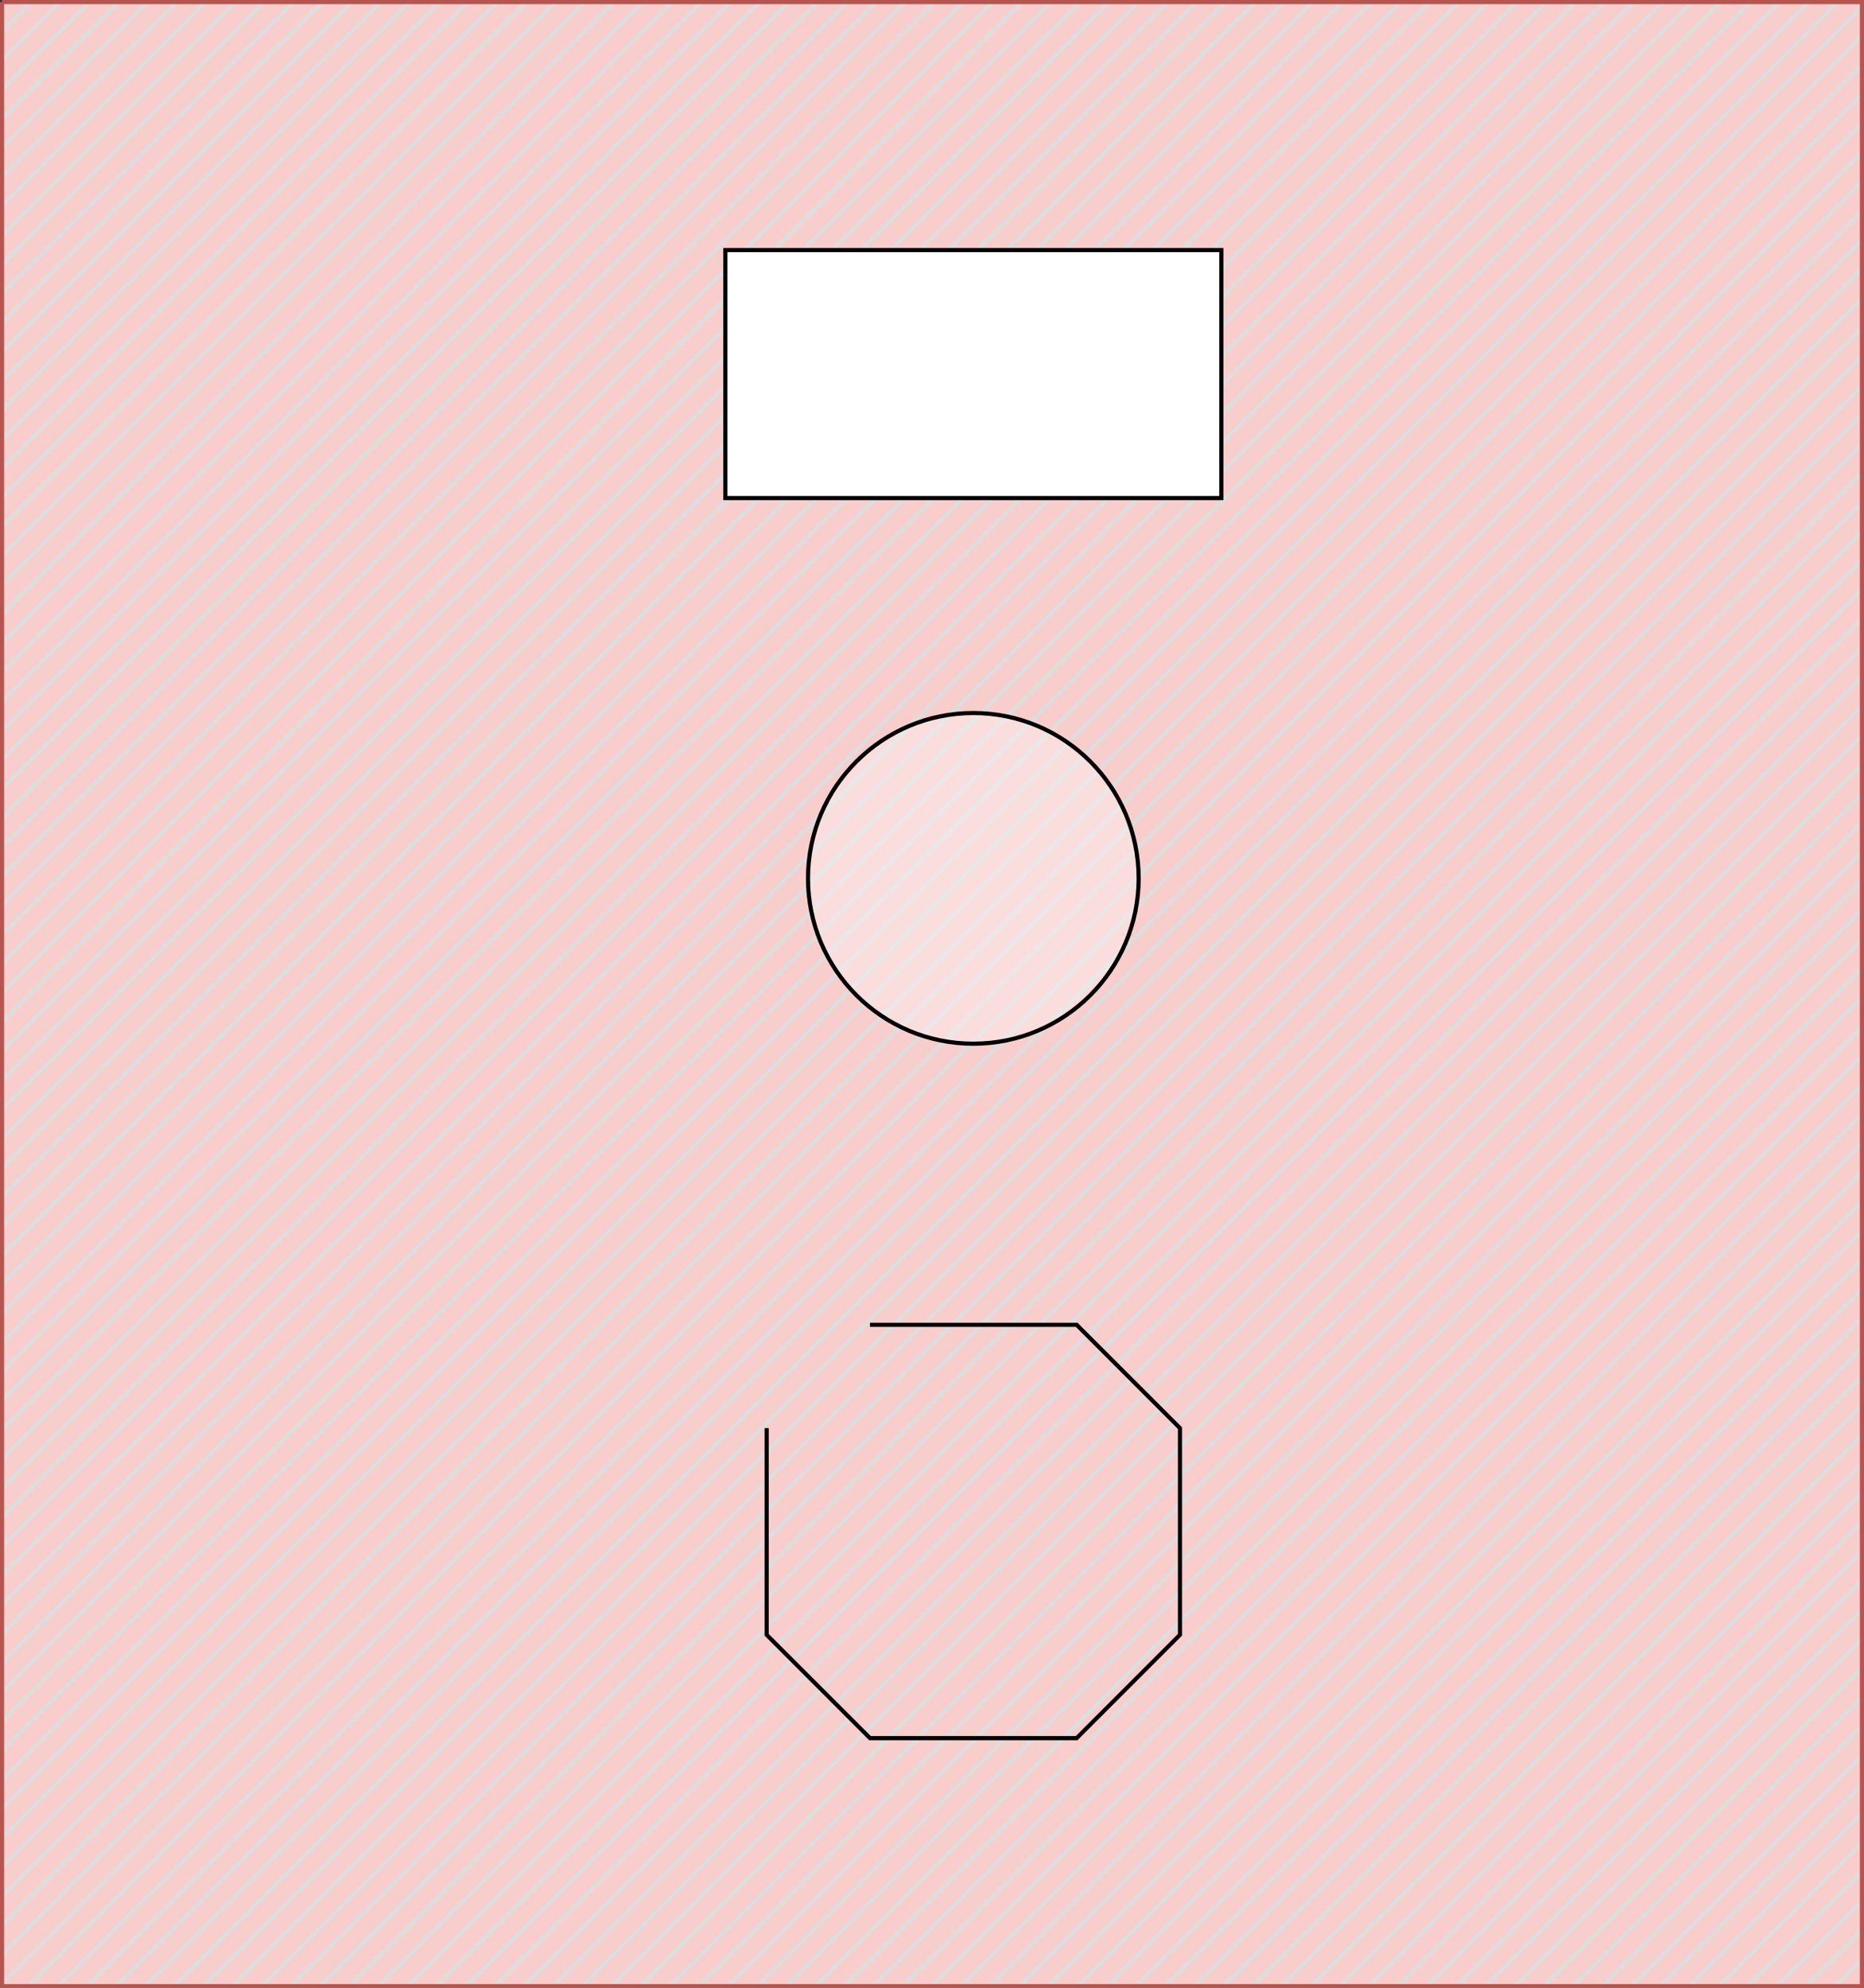<?xml version="1.0" encoding="UTF-8"?>
<!-- Do not edit this file with editors other than diagrams.net -->
<!DOCTYPE svg PUBLIC "-//W3C//DTD SVG 1.1//EN" "http://www.w3.org/Graphics/SVG/1.1/DTD/svg11.dtd">
<svg xmlns="http://www.w3.org/2000/svg" xmlns:xlink="http://www.w3.org/1999/xlink" version="1.1" width="451px"
     height="481px" viewBox="-0.5 -0.5 451 481"
     content="&lt;mxfile host=&quot;Electron&quot; modified=&quot;2022-04-27T16:30:22.646Z&quot; agent=&quot;5.0 (Windows NT 10.0; Win64; x64) AppleWebKit/537.36 (KHTML, like Gecko) draw.io/15.8.7 Chrome/91.0.447.164 Electron/13.6.2 Safari/537.36&quot; etag=&quot;BLA06GSoWpBRAe8t0F1s&quot; version=&quot;15.8.7&quot; type=&quot;device&quot;&gt;&lt;diagram id=&quot;euqVNamBTRTGS5IqMfXN&quot; name=&quot;Page-1&quot;&gt;xVbbbqMwEP0aHhsBDoQ+NrTZPnS1l0i70r454IBVwyDjBLJfv2MwBCep0kqpNkKKfeZiz5nDJA6Ji/aLpFX+FVImHN9NW4c8Or7vuVGEXxo59EhEDJBJnhqnI7Dmf9kQadAdT1ltOSoAoXhlgwmUJUuUhVEpobHdtiDsUyuasTNgnVBxjv7mqcoN6oX3R8Mz41lujo78RW8o6OBsKqlzmkIzgciTQ2IJoPpV0cZMaPIGXvq41RvW8WKSleo9AXG2+sPyuweerODX/ke4fG3qu6DPsqdiZwo2l1WHgYE9k4ojIS90w8R3qLniUKJpA0pB4ZDl4PAgeKYNCipEc1UI3Hi4xMornaxoMy2S2YbWPJlVVCkmyxUX4mfXueUWl2tzcMpppkMVw2SPwWiV8Do2wp35Fh6DANldmqTdx1gn+DZKWJJ0iU8iNlEwD1y0GEawKNa+SbU3NhCVz6BgSh7QxQT496bnRvTesG+OEtKHdVg+Uc88MiA1ss3G3MfO4sI09wON9q83WsKuTJlOomlocq7YuqKJtjbYN7unN2BpHgYWS35wzpLnX2Ap/CySyHWSMAuOHnadIFpX/Tza8pYNSvyG7lzpegm5EYmRTSIJ/TMSowscfprQ5v9xooA4ZDrTUq9iAJl21QVLfHBYIFOx6wR4hbgDFjbg6Z32soFFcBriTQD/BDgLmSTFp7+a4CUzlUznUwkaPhFKeKOZNF/YQgm8C2+be0EpI/gBqeD2+MPW2SZ/D8jTPw==&lt;/diagram&gt;&lt;/mxfile&gt;">
    <rect x="-0.5" y="-0.5" width="451" height="481" fill="#333333" stroke="none"/>
    <defs/>
    <g>
        <rect x="0" y="0" width="450" height="480" fill="#f8cecc" stroke="none" pointer-events="all"/>
        <path d="M 0 0 L 0 0 M 0 7.05 L 7.05 0 M 0 14.1 L 14.1 0 M 0 21.15 L 21.15 0 M 0 28.2 L 28.2 0 M 0 35.25 L 35.25 0 M 0 42.3 L 42.3 0 M 0 49.35 L 49.35 0 M 0 56.4 L 56.4 0 M 0 63.45 L 63.45 0 M 0 70.5 L 70.5 0 M 0 77.55 L 77.55 0 M 0 84.6 L 84.6 0 M 0 91.65 L 91.65 0 M 0 98.7 L 98.7 0 M 0 105.75 L 105.75 0 M 0 112.8 L 112.8 0 M 0 119.85 L 119.85 0 M 0 126.9 L 126.9 0 M 0 133.95 L 133.95 0 M 0 141 L 141 0 M 0 148.05 L 148.05 0 M 0 155.1 L 155.1 0 M 0 162.15 L 162.15 0 M 0 169.2 L 169.2 0 M 0 176.25 L 176.25 0 M 0 183.3 L 183.3 0 M 0 190.35 L 190.35 0 M 0 197.4 L 197.4 0 M 0 204.45 L 204.45 0 M 0 211.5 L 211.5 0 M 0 218.55 L 218.55 0 M 0 225.6 L 225.6 0 M 0 232.65 L 232.65 0 M 0 239.7 L 239.7 0 M 0 246.75 L 246.75 0 M 0 253.8 L 253.8 0 M 0 260.85 L 260.85 0 M 0 267.9 L 267.9 0 M 0 274.95 L 274.95 0 M 0 282 L 282 0 M 0 289.05 L 289.05 0 M 0 296.1 L 296.1 0 M 0 303.15 L 303.15 0 M 0 310.2 L 310.2 0 M 0 317.25 L 317.25 0 M 0 324.3 L 324.3 0 M 0 331.35 L 331.35 0 M 0 338.4 L 338.4 0 M 0 345.45 L 345.45 0 M 0 352.5 L 352.5 0 M 0 359.55 L 359.55 0 M 0 366.6 L 366.6 0 M 0 373.65 L 373.65 0 M 0 380.7 L 380.7 0 M 0 387.75 L 387.75 0 M 0 394.8 L 394.8 0 M 0 401.85 L 401.85 0 M 0 408.9 L 408.9 0 M 0 415.95 L 415.95 0 M 0 423 L 423 0 M 0 430.05 L 430.05 0 M 0 437.1 L 437.1 0 M 0 444.15 L 444.15 0 M 0 451.2 L 450 1.2 M 0 458.25 L 450 8.25 M 0 465.3 L 450 15.3 M 0 472.35 L 450 22.35 M 0 479.4 L 450 29.4 M 6.45 480 L 450 36.45 M 13.5 480 L 450 43.5 M 20.55 480 L 450 50.55 M 27.6 480 L 450 57.6 M 34.65 480 L 450 64.65 M 41.7 480 L 450 71.7 M 48.75 480 L 450 78.75 M 55.8 480 L 450 85.8 M 62.85 480 L 450 92.85 M 69.9 480 L 450 99.9 M 76.95 480 L 450 106.95 M 84 480 L 450 114 M 91.05 480 L 450 121.05 M 98.1 480 L 450 128.1 M 105.15 480 L 450 135.15 M 112.2 480 L 450 142.2 M 119.25 480 L 450 149.25 M 126.3 480 L 450 156.3 M 133.35 480 L 450 163.35 M 140.4 480 L 450 170.4 M 147.45 480 L 450 177.45 M 154.5 480 L 450 184.5 M 161.55 480 L 450 191.55 M 168.6 480 L 450 198.6 M 175.65 480 L 450 205.65 M 182.7 480 L 450 212.7 M 189.75 480 L 450 219.75 M 196.8 480 L 450 226.8 M 203.85 480 L 450 233.85 M 210.9 480 L 450 240.9 M 217.95 480 L 450 247.95 M 225 480 L 450 255 M 232.05 480 L 450 262.05 M 239.1 480 L 450 269.1 M 246.15 480 L 450 276.15 M 253.2 480 L 450 283.2 M 260.25 480 L 450 290.25 M 267.3 480 L 450 297.3 M 274.35 480 L 450 304.35 M 281.4 480 L 450 311.4 M 288.45 480 L 450 318.45 M 295.5 480 L 450 325.5 M 302.55 480 L 450 332.55 M 309.6 480 L 450 339.6 M 316.65 480 L 450 346.65 M 323.7 480 L 450 353.7 M 330.75 480 L 450 360.75 M 337.8 480 L 450 367.8 M 344.85 480 L 450 374.85 M 351.9 480 L 450 381.9 M 358.95 480 L 450 388.95 M 366 480 L 450 396 M 373.05 480 L 450 403.05 M 380.1 480 L 450 410.1 M 387.15 480 L 450 417.15 M 394.2 480 L 450 424.2 M 401.25 480 L 450 431.25 M 408.3 480 L 450 438.3 M 415.35 480 L 450 445.35 M 422.4 480 L 450 452.4 M 429.45 480 L 450 459.45 M 436.5 480 L 450 466.5 M 443.55 480 L 450 473.55"
              fill="none" stroke="#dddddd" stroke-miterlimit="10" pointer-events="all"/>
        <path d="M 0 0 L 450 0 L 450 480 L 0 480 L 0 0" fill="none" stroke="#b85450" stroke-miterlimit="10"
              pointer-events="all"/>
        <rect x="175" y="60" width="120" height="60" fill="rgb(255, 255, 255)" stroke="rgb(0, 0, 0)"
              pointer-events="all"/>
        <ellipse cx="235" cy="212" rx="40" ry="40" fill-opacity="0.33" fill="rgb(255, 255, 255)" stroke="rgb(0, 0, 0)"
                 pointer-events="all"/>
        <path d="M 210 320 L 260 320 L 285 345 L 285 395 L 260 420 L 210 420 L 185 395 L 185 345" fill="none"
              stroke="rgb(0, 0, 0)" stroke-miterlimit="10" pointer-events="all"/>
    </g>
</svg>